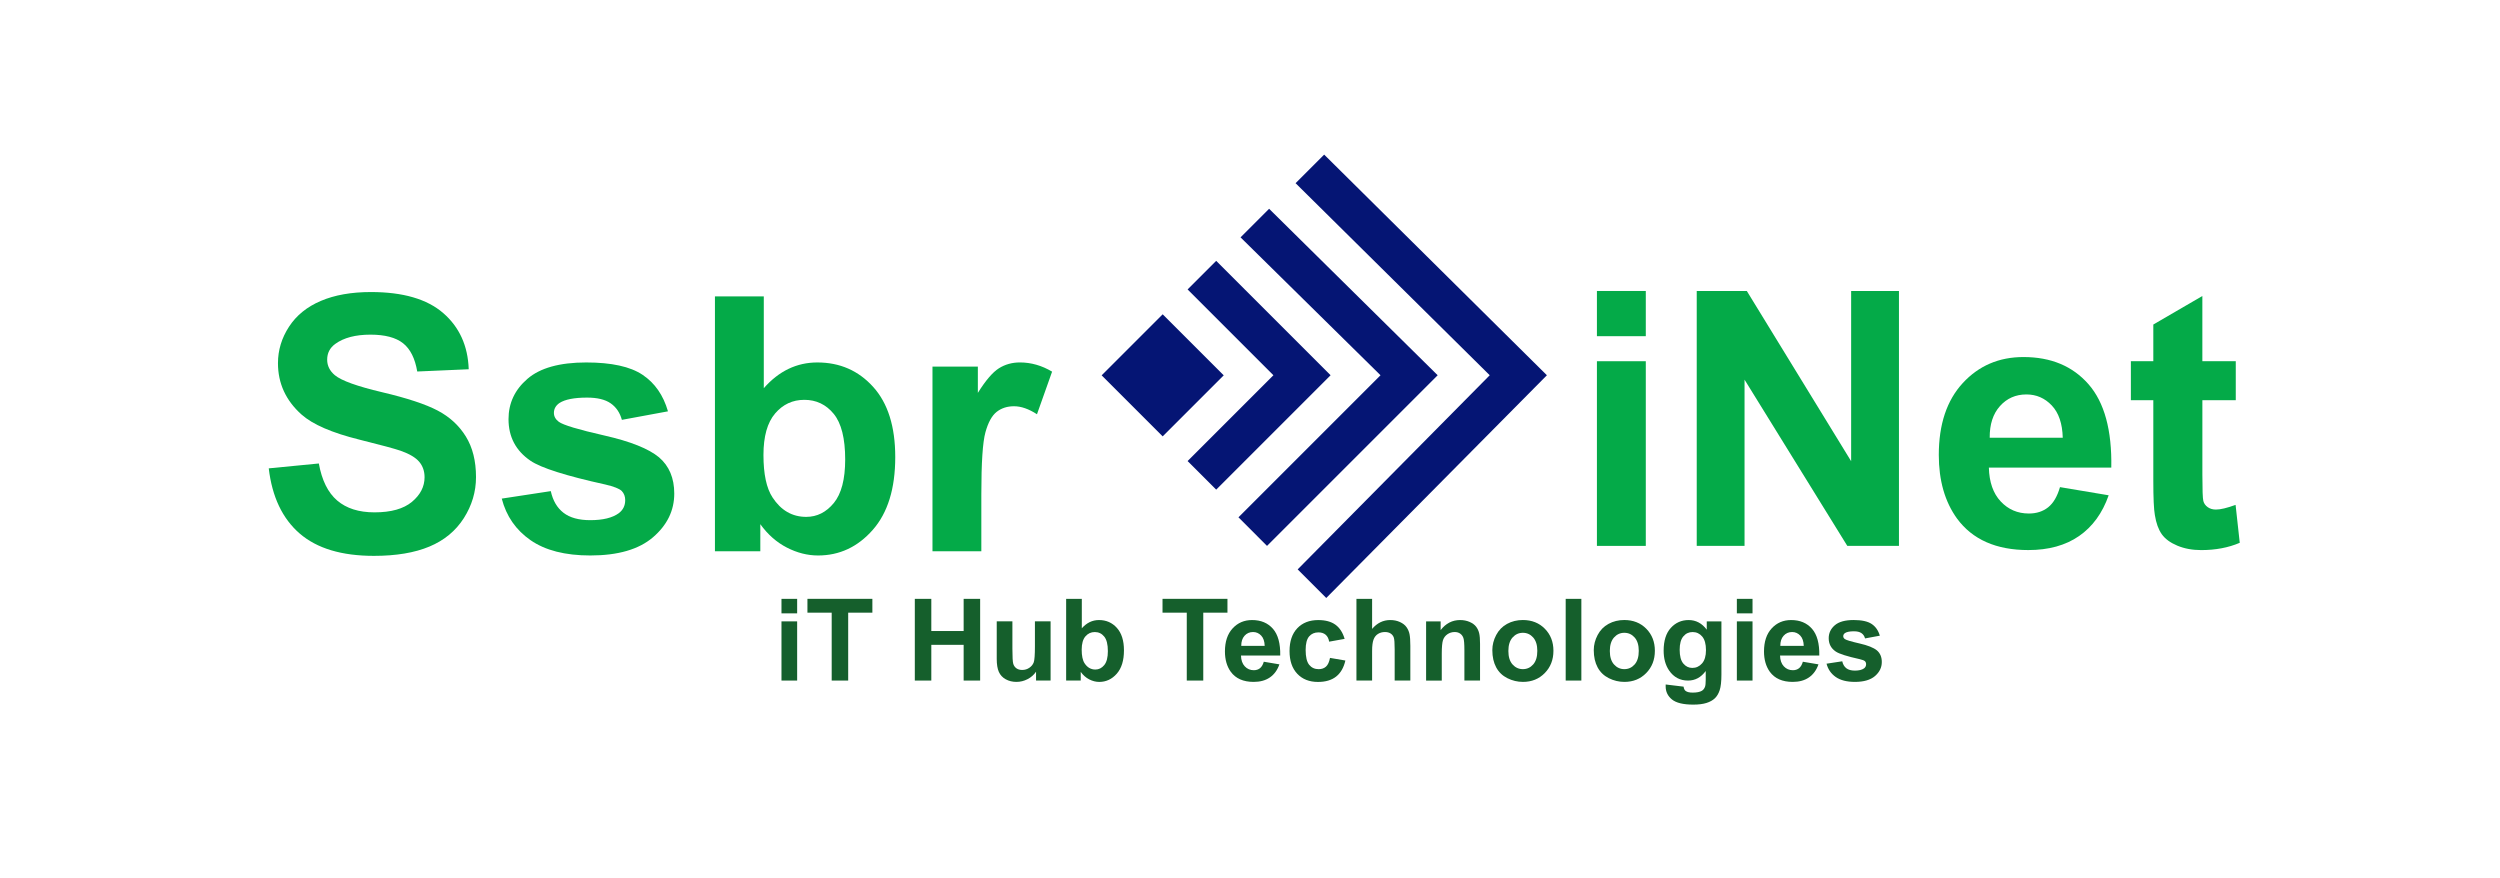 <?xml version="1.0" encoding="utf-8"?>
<!-- Generator: Adobe Illustrator 24.3.0, SVG Export Plug-In . SVG Version: 6.00 Build 0)  -->
<svg version="1.1" id="Layer_1" xmlns="http://www.w3.org/2000/svg" xmlns:xlink="http://www.w3.org/1999/xlink" x="0px" y="0px"
	 viewBox="0 0 1200 421.51" style="enable-background:new 0 0 1200 421.51;" xml:space="preserve">
<style type="text/css">
	.st0{fill:#051574;}
	.st1{fill:#04AA48;}
	.st2{fill:#155F2C;}
</style>
<g>
	<g>
		
			<rect x="537.45" y="159.4" transform="matrix(0.707 -0.707 0.707 0.707 36.119 447.442)" class="st0" width="41.44" height="41.44"/>
		<polygon class="st0" points="583.77,125.21 570.05,138.93 611.24,180.12 570.05,221.31 583.77,235.03 638.68,180.12 		"/>
		<polygon class="st0" points="609.17,100.21 595.46,113.93 662.65,180.12 594.46,248.31 608.17,262.03 690.08,180.12 		"/>
		<polygon class="st0" points="635.6,74.21 621.88,87.93 715.07,180.12 622.88,273.31 636.6,287.03 742.51,180.12 		"/>
	</g>
	<g>
		<path class="st1" d="M129,224.81l24.04-2.34c1.45,8.07,4.38,13.99,8.81,17.78s10.39,5.68,17.9,5.68c7.96,0,13.95-1.68,17.99-5.05
			c4.03-3.37,6.05-7.3,6.05-11.81c0-2.89-0.85-5.36-2.55-7.39c-1.7-2.03-4.66-3.8-8.89-5.3c-2.89-1-9.49-2.78-19.78-5.34
			c-13.24-3.28-22.54-7.32-27.88-12.1c-7.51-6.73-11.27-14.94-11.27-24.62c0-6.23,1.77-12.06,5.3-17.49
			c3.53-5.43,8.62-9.56,15.27-12.39c6.65-2.84,14.68-4.26,24.08-4.26c15.36,0,26.92,3.37,34.68,10.1
			c7.76,6.73,11.84,15.72,12.23,26.96l-24.71,1.08c-1.06-6.29-3.33-10.81-6.8-13.56c-3.48-2.75-8.69-4.13-15.65-4.13
			c-7.18,0-12.8,1.48-16.86,4.42c-2.62,1.89-3.92,4.42-3.92,7.6c0,2.89,1.22,5.37,3.67,7.43c3.12,2.62,10.68,5.34,22.7,8.18
			c12.02,2.84,20.91,5.77,26.67,8.81c5.76,3.03,10.27,7.18,13.52,12.44c3.25,5.26,4.88,11.76,4.88,19.49
			c0,7.01-1.95,13.58-5.84,19.7c-3.9,6.12-9.4,10.67-16.53,13.65c-7.12,2.98-16,4.46-26.63,4.46c-15.47,0-27.35-3.57-35.64-10.73
			C135.56,248.92,130.61,238.5,129,224.81z"/>
		<path class="st1" d="M240.84,239.33l23.54-3.59c1,4.56,3.03,8.03,6.09,10.39c3.06,2.37,7.35,3.55,12.85,3.55
			c6.06,0,10.63-1.11,13.69-3.34c2.06-1.56,3.09-3.64,3.09-6.26c0-1.78-0.56-3.26-1.67-4.42c-1.17-1.11-3.78-2.14-7.85-3.09
			c-18.92-4.17-30.91-7.98-35.97-11.43c-7.01-4.79-10.52-11.43-10.52-19.95c0-7.68,3.03-14.13,9.1-19.36
			c6.06-5.23,15.47-7.85,28.21-7.85c12.13,0,21.14,1.98,27.04,5.93c5.9,3.95,9.96,9.79,12.19,17.53l-22.12,4.09
			c-0.95-3.45-2.74-6.09-5.38-7.93c-2.64-1.84-6.41-2.75-11.31-2.75c-6.18,0-10.6,0.86-13.27,2.59c-1.78,1.22-2.67,2.81-2.67,4.76
			c0,1.67,0.78,3.09,2.34,4.26c2.11,1.56,9.42,3.76,21.91,6.59c12.49,2.84,21.21,6.32,26.17,10.43c4.9,4.17,7.35,9.99,7.35,17.44
			c0,8.12-3.39,15.11-10.18,20.95c-6.79,5.84-16.83,8.76-30.13,8.76c-12.08,0-21.63-2.45-28.67-7.34
			C247.62,254.39,243.01,247.74,240.84,239.33z"/>
		<path class="st1" d="M343.17,264.62V142.26h23.45v44.07c7.23-8.23,15.8-12.35,25.71-12.35c10.79,0,19.73,3.91,26.79,11.73
			c7.07,7.82,10.6,19.04,10.6,33.68c0,15.14-3.6,26.79-10.81,34.97c-7.21,8.18-15.96,12.27-26.25,12.27
			c-5.06,0-10.06-1.27-14.98-3.8c-4.92-2.53-9.17-6.27-12.73-11.23v13.02H343.17z M366.46,218.38c0,9.18,1.45,15.97,4.34,20.37
			c4.06,6.23,9.46,9.35,16.19,9.35c5.17,0,9.58-2.21,13.23-6.64c3.64-4.42,5.47-11.39,5.47-20.91c0-10.13-1.84-17.43-5.51-21.91
			c-3.67-4.48-8.38-6.72-14.11-6.72c-5.62,0-10.29,2.18-14.02,6.55C368.32,202.85,366.46,209.48,366.46,218.38z"/>
		<path class="st1" d="M471.04,264.62h-23.45v-88.64h21.78v12.6c3.73-5.95,7.08-9.88,10.06-11.77c2.98-1.89,6.36-2.84,10.14-2.84
			c5.34,0,10.49,1.47,15.44,4.42l-7.26,20.45c-3.95-2.56-7.62-3.84-11.02-3.84c-3.28,0-6.07,0.91-8.35,2.71
			c-2.28,1.81-4.08,5.08-5.38,9.81c-1.31,4.73-1.96,14.64-1.96,29.71V264.62z"/>
	</g>
	<g>
		<path class="st1" d="M766.52,161.37v-21.7h23.46v21.7H766.52z M766.52,262.03v-88.64h23.46v88.64H766.52z"/>
		<path class="st1" d="M814.43,262.03V139.67h24.04l50.08,81.71v-81.71h22.95v122.36h-24.79l-49.33-79.79v79.79H814.43z"/>
		<path class="st1" d="M988.79,233.82l23.37,3.92c-3,8.57-7.75,15.09-14.23,19.57c-6.48,4.48-14.59,6.72-24.33,6.72
			c-15.41,0-26.82-5.04-34.22-15.11c-5.84-8.07-8.76-18.25-8.76-30.55c0-14.69,3.84-26.19,11.52-34.51
			c7.68-8.32,17.39-12.48,29.13-12.48c13.19,0,23.59,4.35,31.22,13.06c7.62,8.71,11.27,22.05,10.93,40.02h-58.76
			c0.17,6.96,2.06,12.37,5.68,16.23c3.62,3.87,8.12,5.8,13.52,5.8c3.67,0,6.76-1,9.27-3C985.62,241.5,987.51,238.27,988.79,233.82z
			 M990.12,210.11c-0.17-6.79-1.92-11.95-5.26-15.48c-3.34-3.53-7.4-5.3-12.19-5.3c-5.12,0-9.35,1.86-12.69,5.59
			c-3.34,3.73-4.98,8.79-4.92,15.19H990.12z"/>
		<path class="st1" d="M1073.17,173.39v18.7h-16.03v35.72c0,7.23,0.15,11.45,0.46,12.65c0.31,1.2,1,2.18,2.09,2.96
			c1.08,0.78,2.41,1.17,3.96,1.17c2.17,0,5.31-0.75,9.43-2.25l2,18.2c-5.45,2.34-11.63,3.5-18.53,3.5c-4.23,0-8.04-0.71-11.44-2.13
			c-3.39-1.42-5.88-3.26-7.47-5.51c-1.59-2.25-2.69-5.3-3.3-9.14c-0.5-2.73-0.75-8.23-0.75-16.53v-38.65h-10.77v-18.7h10.77v-17.61
			l23.54-13.69v31.3H1073.17z"/>
	</g>
	<g>
		<path class="st2" d="M375.11,294.41v-6.96h7.52v6.96H375.11z M375.11,326.67v-28.41h7.52v28.41H375.11z"/>
		<path class="st2" d="M399.21,326.67v-32.59h-11.64v-6.64h31.17v6.64h-11.61v32.59H399.21z"/>
		<path class="st2" d="M439.11,326.67v-39.22h7.92v15.44h15.52v-15.44h7.92v39.22h-7.92v-17.15h-15.52v17.15H439.11z"/>
		<path class="st2" d="M497.3,326.67v-4.25c-1.03,1.52-2.39,2.71-4.08,3.58s-3.46,1.31-5.34,1.31c-1.91,0-3.62-0.42-5.14-1.26
			c-1.52-0.84-2.61-2.02-3.29-3.53c-0.68-1.52-1.02-3.61-1.02-6.29v-17.98h7.52v13.06c0,4,0.14,6.44,0.42,7.34
			c0.28,0.9,0.78,1.62,1.51,2.14c0.73,0.53,1.66,0.79,2.78,0.79c1.28,0,2.44-0.35,3.45-1.06c1.02-0.7,1.71-1.58,2.09-2.62
			c0.37-1.04,0.56-3.6,0.56-7.67v-11.99h7.52v28.41H497.3z"/>
		<path class="st2" d="M511.75,326.67v-39.22h7.52v14.13c2.32-2.64,5.07-3.96,8.24-3.96c3.46,0,6.32,1.25,8.59,3.76
			c2.26,2.51,3.4,6.1,3.4,10.8c0,4.85-1.15,8.59-3.46,11.21c-2.31,2.62-5.12,3.93-8.41,3.93c-1.62,0-3.22-0.41-4.8-1.22
			s-2.94-2.01-4.08-3.6v4.17H511.75z M519.21,311.85c0,2.94,0.46,5.12,1.39,6.53c1.3,2,3.03,3,5.19,3c1.66,0,3.07-0.71,4.24-2.13
			c1.17-1.42,1.75-3.65,1.75-6.7c0-3.25-0.59-5.59-1.77-7.02c-1.18-1.44-2.68-2.15-4.52-2.15c-1.8,0-3.3,0.7-4.5,2.1
			C519.81,306.87,519.21,309,519.21,311.85z"/>
		<path class="st2" d="M569.65,326.67v-32.59h-11.64v-6.64h31.17v6.64h-11.61v32.59H569.65z"/>
		<path class="st2" d="M606.62,317.63l7.49,1.26c-0.96,2.75-2.48,4.84-4.56,6.27c-2.08,1.44-4.68,2.15-7.8,2.15
			c-4.94,0-8.6-1.61-10.97-4.84c-1.87-2.59-2.81-5.85-2.81-9.79c0-4.71,1.23-8.4,3.69-11.06c2.46-2.67,5.57-4,9.34-4
			c4.23,0,7.56,1.4,10.01,4.19c2.44,2.79,3.61,7.07,3.5,12.83h-18.84c0.05,2.23,0.66,3.96,1.82,5.2c1.16,1.24,2.6,1.86,4.33,1.86
			c1.18,0,2.17-0.32,2.97-0.96C605.6,320.09,606.21,319.06,606.62,317.63z M607.05,310.03c-0.05-2.18-0.62-3.83-1.69-4.96
			s-2.37-1.7-3.91-1.7c-1.64,0-3,0.6-4.07,1.79c-1.07,1.19-1.6,2.82-1.58,4.87H607.05z"/>
		<path class="st2" d="M645.42,306.66L638,308c-0.25-1.48-0.82-2.6-1.7-3.34s-2.03-1.12-3.44-1.12c-1.87,0-3.37,0.65-4.48,1.94
			s-1.67,3.46-1.67,6.49c0,3.37,0.57,5.75,1.7,7.14c1.13,1.39,2.65,2.09,4.56,2.09c1.43,0,2.59-0.41,3.5-1.22s1.55-2.21,1.93-4.19
			l7.38,1.26c-0.77,3.39-2.24,5.95-4.41,7.68c-2.18,1.73-5.09,2.6-8.75,2.6c-4.16,0-7.47-1.31-9.94-3.93
			c-2.47-2.62-3.7-6.25-3.7-10.89c0-4.69,1.24-8.34,3.72-10.96c2.48-2.61,5.83-3.92,10.06-3.92c3.46,0,6.21,0.75,8.25,2.23
			S644.52,303.61,645.42,306.66z"/>
		<path class="st2" d="M658.61,287.45v14.42c2.42-2.84,5.32-4.25,8.7-4.25c1.73,0,3.29,0.32,4.68,0.96
			c1.39,0.64,2.44,1.46,3.14,2.46c0.7,1,1.19,2.11,1.44,3.32s0.39,3.09,0.39,5.64v16.67h-7.52v-15.01c0-2.98-0.14-4.87-0.43-5.67
			s-0.79-1.44-1.51-1.91c-0.72-0.47-1.63-0.71-2.72-0.71c-1.25,0-2.36,0.3-3.34,0.91c-0.98,0.61-1.7,1.52-2.15,2.74
			c-0.45,1.22-0.68,3.03-0.68,5.42v14.23h-7.52v-39.22H658.61z"/>
		<path class="st2" d="M710.43,326.67h-7.52v-14.5c0-3.07-0.16-5.05-0.48-5.95c-0.32-0.9-0.84-1.6-1.56-2.1
			c-0.72-0.5-1.59-0.75-2.61-0.75c-1.3,0-2.47,0.36-3.5,1.07s-1.74,1.66-2.13,2.84c-0.38,1.18-0.58,3.35-0.58,6.53v12.87h-7.52
			v-28.41h6.98v4.17c2.48-3.21,5.6-4.82,9.36-4.82c1.66,0,3.17,0.3,4.55,0.9c1.37,0.6,2.41,1.36,3.12,2.29
			c0.7,0.93,1.19,1.98,1.47,3.16c0.28,1.18,0.41,2.86,0.41,5.06V326.67z"/>
		<path class="st2" d="M716.32,312.06c0-2.5,0.62-4.91,1.85-7.25c1.23-2.34,2.97-4.12,5.23-5.35s4.78-1.85,7.56-1.85
			c4.3,0,7.82,1.4,10.57,4.19c2.75,2.79,4.12,6.32,4.12,10.58c0,4.3-1.39,7.86-4.16,10.69c-2.77,2.83-6.27,4.24-10.47,4.24
			c-2.6,0-5.09-0.59-7.45-1.77c-2.36-1.18-4.16-2.9-5.39-5.18S716.32,315.33,716.32,312.06z M724.02,312.47
			c0,2.82,0.67,4.98,2.01,6.47s2.99,2.25,4.95,2.25s3.61-0.75,4.94-2.25s1.99-3.67,1.99-6.53c0-2.78-0.66-4.92-1.99-6.42
			s-2.97-2.25-4.94-2.25s-3.61,0.75-4.95,2.25S724.02,309.65,724.02,312.47z"/>
		<path class="st2" d="M751.53,326.67v-39.22h7.52v39.22H751.53z"/>
		<path class="st2" d="M765.01,312.06c0-2.5,0.62-4.91,1.85-7.25c1.23-2.34,2.97-4.12,5.23-5.35s4.78-1.85,7.56-1.85
			c4.3,0,7.82,1.4,10.57,4.19c2.75,2.79,4.12,6.32,4.12,10.58c0,4.3-1.39,7.86-4.16,10.69c-2.77,2.83-6.27,4.24-10.47,4.24
			c-2.6,0-5.09-0.59-7.45-1.77c-2.36-1.18-4.16-2.9-5.39-5.18S765.01,315.33,765.01,312.06z M772.72,312.47
			c0,2.82,0.67,4.98,2.01,6.47s2.99,2.25,4.95,2.25s3.61-0.75,4.94-2.25s1.99-3.67,1.99-6.53c0-2.78-0.66-4.92-1.99-6.42
			s-2.97-2.25-4.94-2.25s-3.61,0.75-4.95,2.25S772.72,309.65,772.72,312.47z"/>
		<path class="st2" d="M799.53,328.55l8.59,1.04c0.14,1,0.47,1.69,0.99,2.06c0.71,0.54,1.84,0.8,3.37,0.8
			c1.96,0,3.43-0.29,4.42-0.88c0.66-0.39,1.16-1.03,1.5-1.9c0.23-0.62,0.35-1.78,0.35-3.45v-4.15c-2.25,3.07-5.08,4.6-8.51,4.6
			c-3.82,0-6.84-1.61-9.07-4.84c-1.75-2.55-2.62-5.73-2.62-9.52c0-4.76,1.15-8.4,3.44-10.92c2.29-2.51,5.14-3.77,8.55-3.77
			c3.51,0,6.41,1.54,8.7,4.63v-3.99h7.04v25.5c0,3.35-0.28,5.86-0.83,7.52c-0.55,1.66-1.33,2.96-2.33,3.91s-2.33,1.69-4,2.22
			s-3.78,0.8-6.33,0.8c-4.82,0-8.23-0.83-10.25-2.47c-2.02-1.65-3.02-3.74-3.02-6.27C799.5,329.21,799.51,328.9,799.53,328.55z
			 M806.24,311.88c0,3.01,0.58,5.22,1.75,6.62s2.61,2.1,4.32,2.1c1.84,0,3.39-0.72,4.66-2.15c1.27-1.44,1.9-3.56,1.9-6.38
			c0-2.94-0.61-5.13-1.82-6.55s-2.75-2.14-4.6-2.14c-1.8,0-3.29,0.7-4.46,2.1S806.24,309.01,806.24,311.88z"/>
		<path class="st2" d="M833.69,294.41v-6.96h7.52v6.96H833.69z M833.69,326.67v-28.41h7.52v28.41H833.69z"/>
		<path class="st2" d="M865.37,317.63l7.49,1.26c-0.96,2.75-2.48,4.84-4.56,6.27c-2.08,1.44-4.68,2.15-7.8,2.15
			c-4.94,0-8.6-1.61-10.97-4.84c-1.87-2.59-2.81-5.85-2.81-9.79c0-4.71,1.23-8.4,3.69-11.06c2.46-2.67,5.57-4,9.34-4
			c4.23,0,7.56,1.4,10.01,4.19c2.44,2.79,3.61,7.07,3.5,12.83h-18.84c0.05,2.23,0.66,3.96,1.82,5.2c1.16,1.24,2.6,1.86,4.33,1.86
			c1.18,0,2.17-0.32,2.97-0.96C864.35,320.09,864.96,319.06,865.37,317.63z M865.8,310.03c-0.05-2.18-0.62-3.83-1.69-4.96
			s-2.37-1.7-3.91-1.7c-1.64,0-3,0.6-4.07,1.79c-1.07,1.19-1.6,2.82-1.58,4.87H865.8z"/>
		<path class="st2" d="M876.74,318.57l7.54-1.15c0.32,1.46,0.97,2.57,1.95,3.33c0.98,0.76,2.35,1.14,4.12,1.14
			c1.94,0,3.41-0.36,4.39-1.07c0.66-0.5,0.99-1.17,0.99-2.01c0-0.57-0.18-1.04-0.54-1.42c-0.37-0.36-1.21-0.69-2.51-0.99
			c-6.06-1.34-9.91-2.56-11.53-3.67c-2.25-1.53-3.37-3.67-3.37-6.39c0-2.46,0.97-4.53,2.92-6.21c1.94-1.68,4.96-2.52,9.04-2.52
			c3.89,0,6.78,0.63,8.67,1.9s3.19,3.14,3.91,5.62l-7.09,1.31c-0.3-1.11-0.88-1.95-1.73-2.54c-0.85-0.59-2.06-0.88-3.63-0.88
			c-1.98,0-3.4,0.28-4.25,0.83c-0.57,0.39-0.86,0.9-0.86,1.53c0,0.54,0.25,0.99,0.75,1.36c0.68,0.5,3.02,1.2,7.02,2.11
			c4,0.91,6.8,2.03,8.39,3.34c1.57,1.34,2.35,3.2,2.35,5.59c0,2.6-1.09,4.84-3.26,6.72c-2.18,1.87-5.4,2.81-9.66,2.81
			c-3.87,0-6.93-0.79-9.19-2.35C878.91,323.39,877.44,321.26,876.74,318.57z"/>
	</g>
</g>
</svg>
